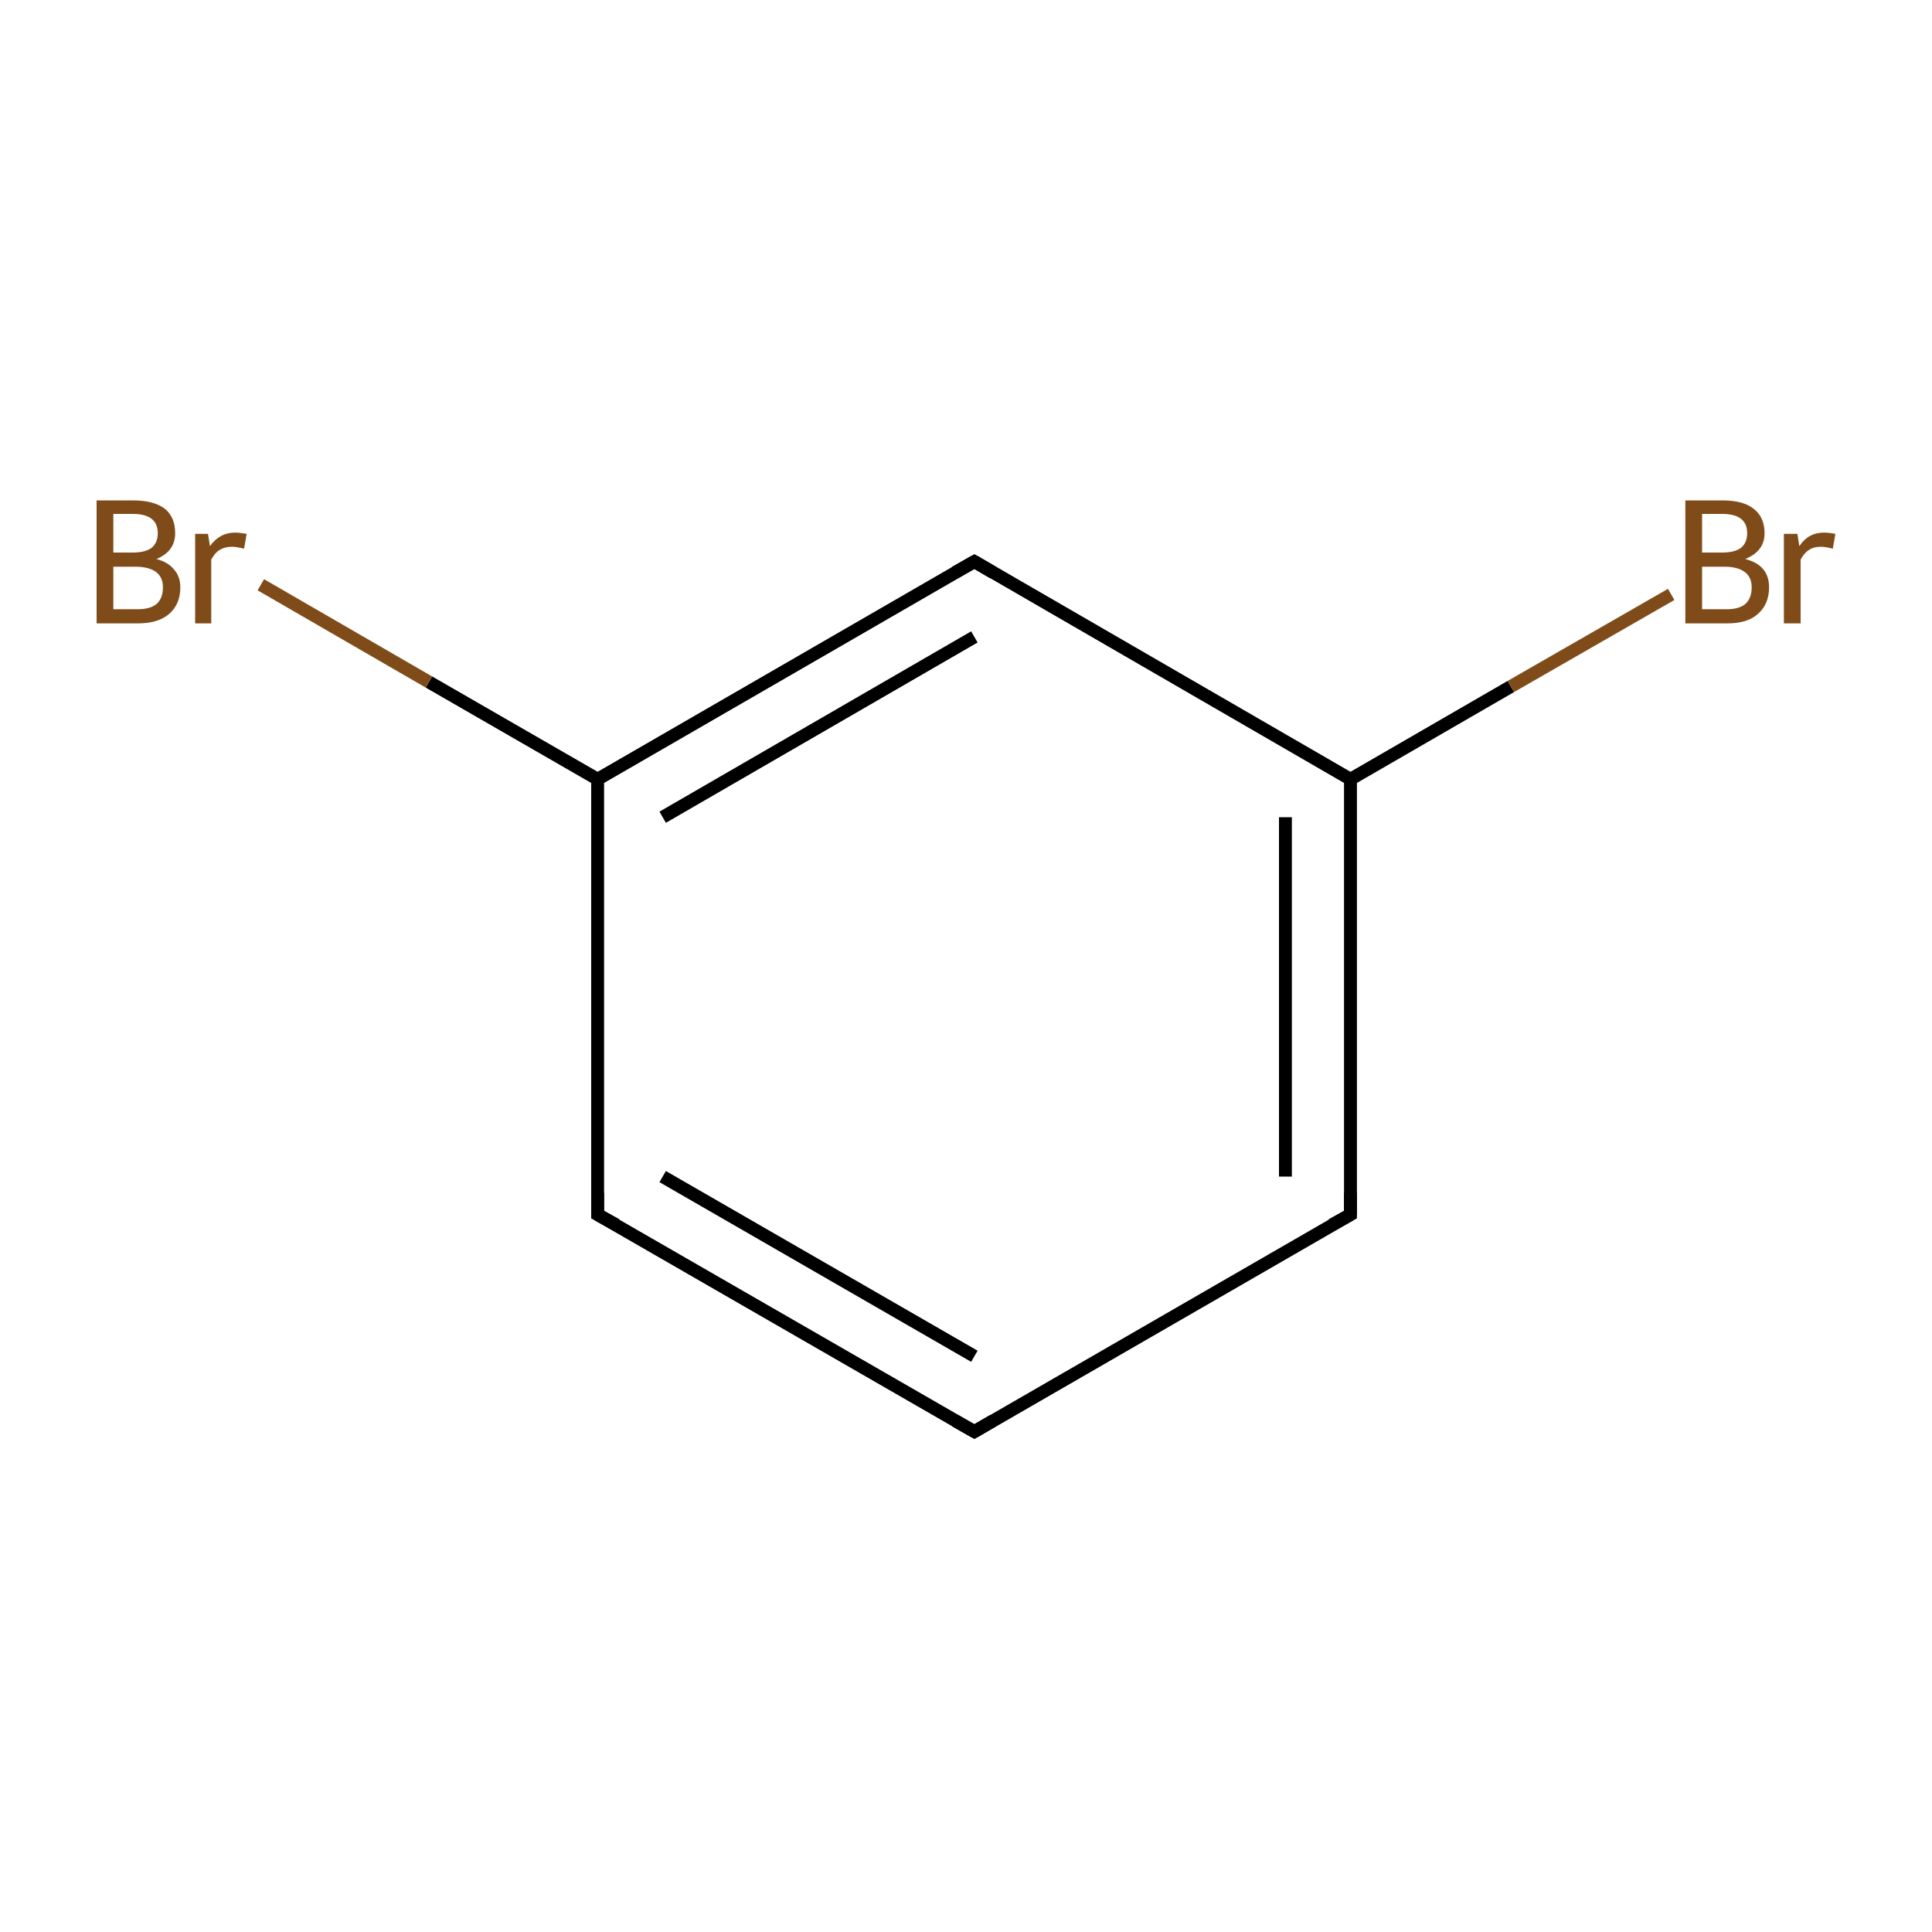 <?xml version='1.0' encoding='iso-8859-1'?>
<svg version='1.1' baseProfile='full'
              xmlns='http://www.w3.org/2000/svg'
                      xmlns:rdkit='http://www.rdkit.org/xml'
                      xmlns:xlink='http://www.w3.org/1999/xlink'
                  xml:space='preserve'
width='300px' height='300px' viewBox='0 0 300 300'>
<!-- END OF HEADER -->
<rect style='opacity:1.0;fill:#FFFFFF;stroke:none' width='300.0' height='300.0' x='0.0' y='0.0'> </rect>
<path class='bond-0 atom-0 atom-1' d='M 151.3,222.3 L 92.8,188.6' style='fill:none;fill-rule:evenodd;stroke:#000000;stroke-width:2.0px;stroke-linecap:butt;stroke-linejoin:miter;stroke-opacity:1' />
<path class='bond-0 atom-0 atom-1' d='M 151.3,210.6 L 102.9,182.7' style='fill:none;fill-rule:evenodd;stroke:#000000;stroke-width:2.0px;stroke-linecap:butt;stroke-linejoin:miter;stroke-opacity:1' />
<path class='bond-1 atom-1 atom-2' d='M 92.8,188.6 L 92.8,121.0' style='fill:none;fill-rule:evenodd;stroke:#000000;stroke-width:2.0px;stroke-linecap:butt;stroke-linejoin:miter;stroke-opacity:1' />
<path class='bond-2 atom-2 atom-3' d='M 92.8,121.0 L 151.3,87.2' style='fill:none;fill-rule:evenodd;stroke:#000000;stroke-width:2.0px;stroke-linecap:butt;stroke-linejoin:miter;stroke-opacity:1' />
<path class='bond-2 atom-2 atom-3' d='M 102.9,126.9 L 151.3,98.9' style='fill:none;fill-rule:evenodd;stroke:#000000;stroke-width:2.0px;stroke-linecap:butt;stroke-linejoin:miter;stroke-opacity:1' />
<path class='bond-3 atom-3 atom-4' d='M 151.3,87.2 L 209.7,121.0' style='fill:none;fill-rule:evenodd;stroke:#000000;stroke-width:2.0px;stroke-linecap:butt;stroke-linejoin:miter;stroke-opacity:1' />
<path class='bond-4 atom-4 atom-5' d='M 209.7,121.0 L 209.7,188.6' style='fill:none;fill-rule:evenodd;stroke:#000000;stroke-width:2.0px;stroke-linecap:butt;stroke-linejoin:miter;stroke-opacity:1' />
<path class='bond-4 atom-4 atom-5' d='M 199.6,126.9 L 199.6,182.7' style='fill:none;fill-rule:evenodd;stroke:#000000;stroke-width:2.0px;stroke-linecap:butt;stroke-linejoin:miter;stroke-opacity:1' />
<path class='bond-5 atom-4 atom-6' d='M 209.7,121.0 L 234.6,106.6' style='fill:none;fill-rule:evenodd;stroke:#000000;stroke-width:2.0px;stroke-linecap:butt;stroke-linejoin:miter;stroke-opacity:1' />
<path class='bond-5 atom-4 atom-6' d='M 234.6,106.6 L 259.5,92.3' style='fill:none;fill-rule:evenodd;stroke:#7F4C19;stroke-width:2.0px;stroke-linecap:butt;stroke-linejoin:miter;stroke-opacity:1' />
<path class='bond-6 atom-2 atom-7' d='M 92.8,121.0 L 66.6,105.9' style='fill:none;fill-rule:evenodd;stroke:#000000;stroke-width:2.0px;stroke-linecap:butt;stroke-linejoin:miter;stroke-opacity:1' />
<path class='bond-6 atom-2 atom-7' d='M 66.6,105.9 L 40.5,90.8' style='fill:none;fill-rule:evenodd;stroke:#7F4C19;stroke-width:2.0px;stroke-linecap:butt;stroke-linejoin:miter;stroke-opacity:1' />
<path class='bond-7 atom-5 atom-0' d='M 209.7,188.6 L 151.3,222.3' style='fill:none;fill-rule:evenodd;stroke:#000000;stroke-width:2.0px;stroke-linecap:butt;stroke-linejoin:miter;stroke-opacity:1' />
<path d='M 148.3,220.6 L 151.3,222.3 L 154.2,220.6' style='fill:none;stroke:#000000;stroke-width:2.0px;stroke-linecap:butt;stroke-linejoin:miter;stroke-miterlimit:10;stroke-opacity:1;' />
<path d='M 95.7,190.2 L 92.8,188.6 L 92.8,185.2' style='fill:none;stroke:#000000;stroke-width:2.0px;stroke-linecap:butt;stroke-linejoin:miter;stroke-miterlimit:10;stroke-opacity:1;' />
<path d='M 148.3,88.9 L 151.3,87.2 L 154.2,88.9' style='fill:none;stroke:#000000;stroke-width:2.0px;stroke-linecap:butt;stroke-linejoin:miter;stroke-miterlimit:10;stroke-opacity:1;' />
<path d='M 209.7,185.2 L 209.7,188.6 L 206.8,190.2' style='fill:none;stroke:#000000;stroke-width:2.0px;stroke-linecap:butt;stroke-linejoin:miter;stroke-miterlimit:10;stroke-opacity:1;' />
<path class='atom-6' d='M 271.0 86.8
Q 272.9 87.3, 273.8 88.4
Q 274.7 89.5, 274.7 91.2
Q 274.7 93.8, 273.0 95.3
Q 271.4 96.8, 268.2 96.8
L 261.7 96.8
L 261.7 77.7
L 267.4 77.7
Q 270.7 77.7, 272.3 79.0
Q 274.0 80.3, 274.0 82.8
Q 274.0 85.6, 271.0 86.8
M 264.3 79.8
L 264.3 85.8
L 267.4 85.8
Q 269.3 85.8, 270.3 85.1
Q 271.3 84.3, 271.3 82.8
Q 271.3 79.8, 267.4 79.8
L 264.3 79.8
M 268.2 94.6
Q 270.0 94.6, 271.0 93.8
Q 272.0 92.9, 272.0 91.2
Q 272.0 89.6, 270.9 88.8
Q 269.8 88.0, 267.8 88.0
L 264.3 88.0
L 264.3 94.6
L 268.2 94.6
' fill='#7F4C19'/>
<path class='atom-6' d='M 279.1 82.9
L 279.4 84.8
Q 280.8 82.7, 283.2 82.7
Q 284.0 82.7, 285.0 82.9
L 284.6 85.2
Q 283.4 84.9, 282.8 84.9
Q 281.6 84.9, 280.9 85.4
Q 280.2 85.8, 279.6 86.9
L 279.6 96.8
L 277.0 96.8
L 277.0 82.9
L 279.1 82.9
' fill='#7F4C19'/>
<path class='atom-7' d='M 24.3 86.8
Q 26.1 87.3, 27.0 88.4
Q 28.0 89.5, 28.0 91.2
Q 28.0 93.8, 26.3 95.3
Q 24.6 96.8, 21.4 96.8
L 15.0 96.8
L 15.0 77.7
L 20.6 77.7
Q 23.9 77.7, 25.6 79.0
Q 27.2 80.3, 27.2 82.8
Q 27.2 85.6, 24.3 86.8
M 17.6 79.8
L 17.6 85.8
L 20.6 85.8
Q 22.5 85.8, 23.5 85.1
Q 24.5 84.3, 24.5 82.8
Q 24.5 79.8, 20.6 79.8
L 17.6 79.8
M 21.4 94.6
Q 23.3 94.6, 24.3 93.8
Q 25.3 92.9, 25.3 91.2
Q 25.3 89.6, 24.2 88.8
Q 23.1 88.0, 21.0 88.0
L 17.6 88.0
L 17.6 94.6
L 21.4 94.6
' fill='#7F4C19'/>
<path class='atom-7' d='M 32.3 82.9
L 32.6 84.8
Q 34.1 82.7, 36.5 82.7
Q 37.2 82.7, 38.3 82.9
L 37.9 85.2
Q 36.7 84.9, 36.0 84.9
Q 34.9 84.9, 34.1 85.4
Q 33.4 85.8, 32.8 86.9
L 32.8 96.8
L 30.3 96.8
L 30.3 82.9
L 32.3 82.9
' fill='#7F4C19'/>
</svg>
